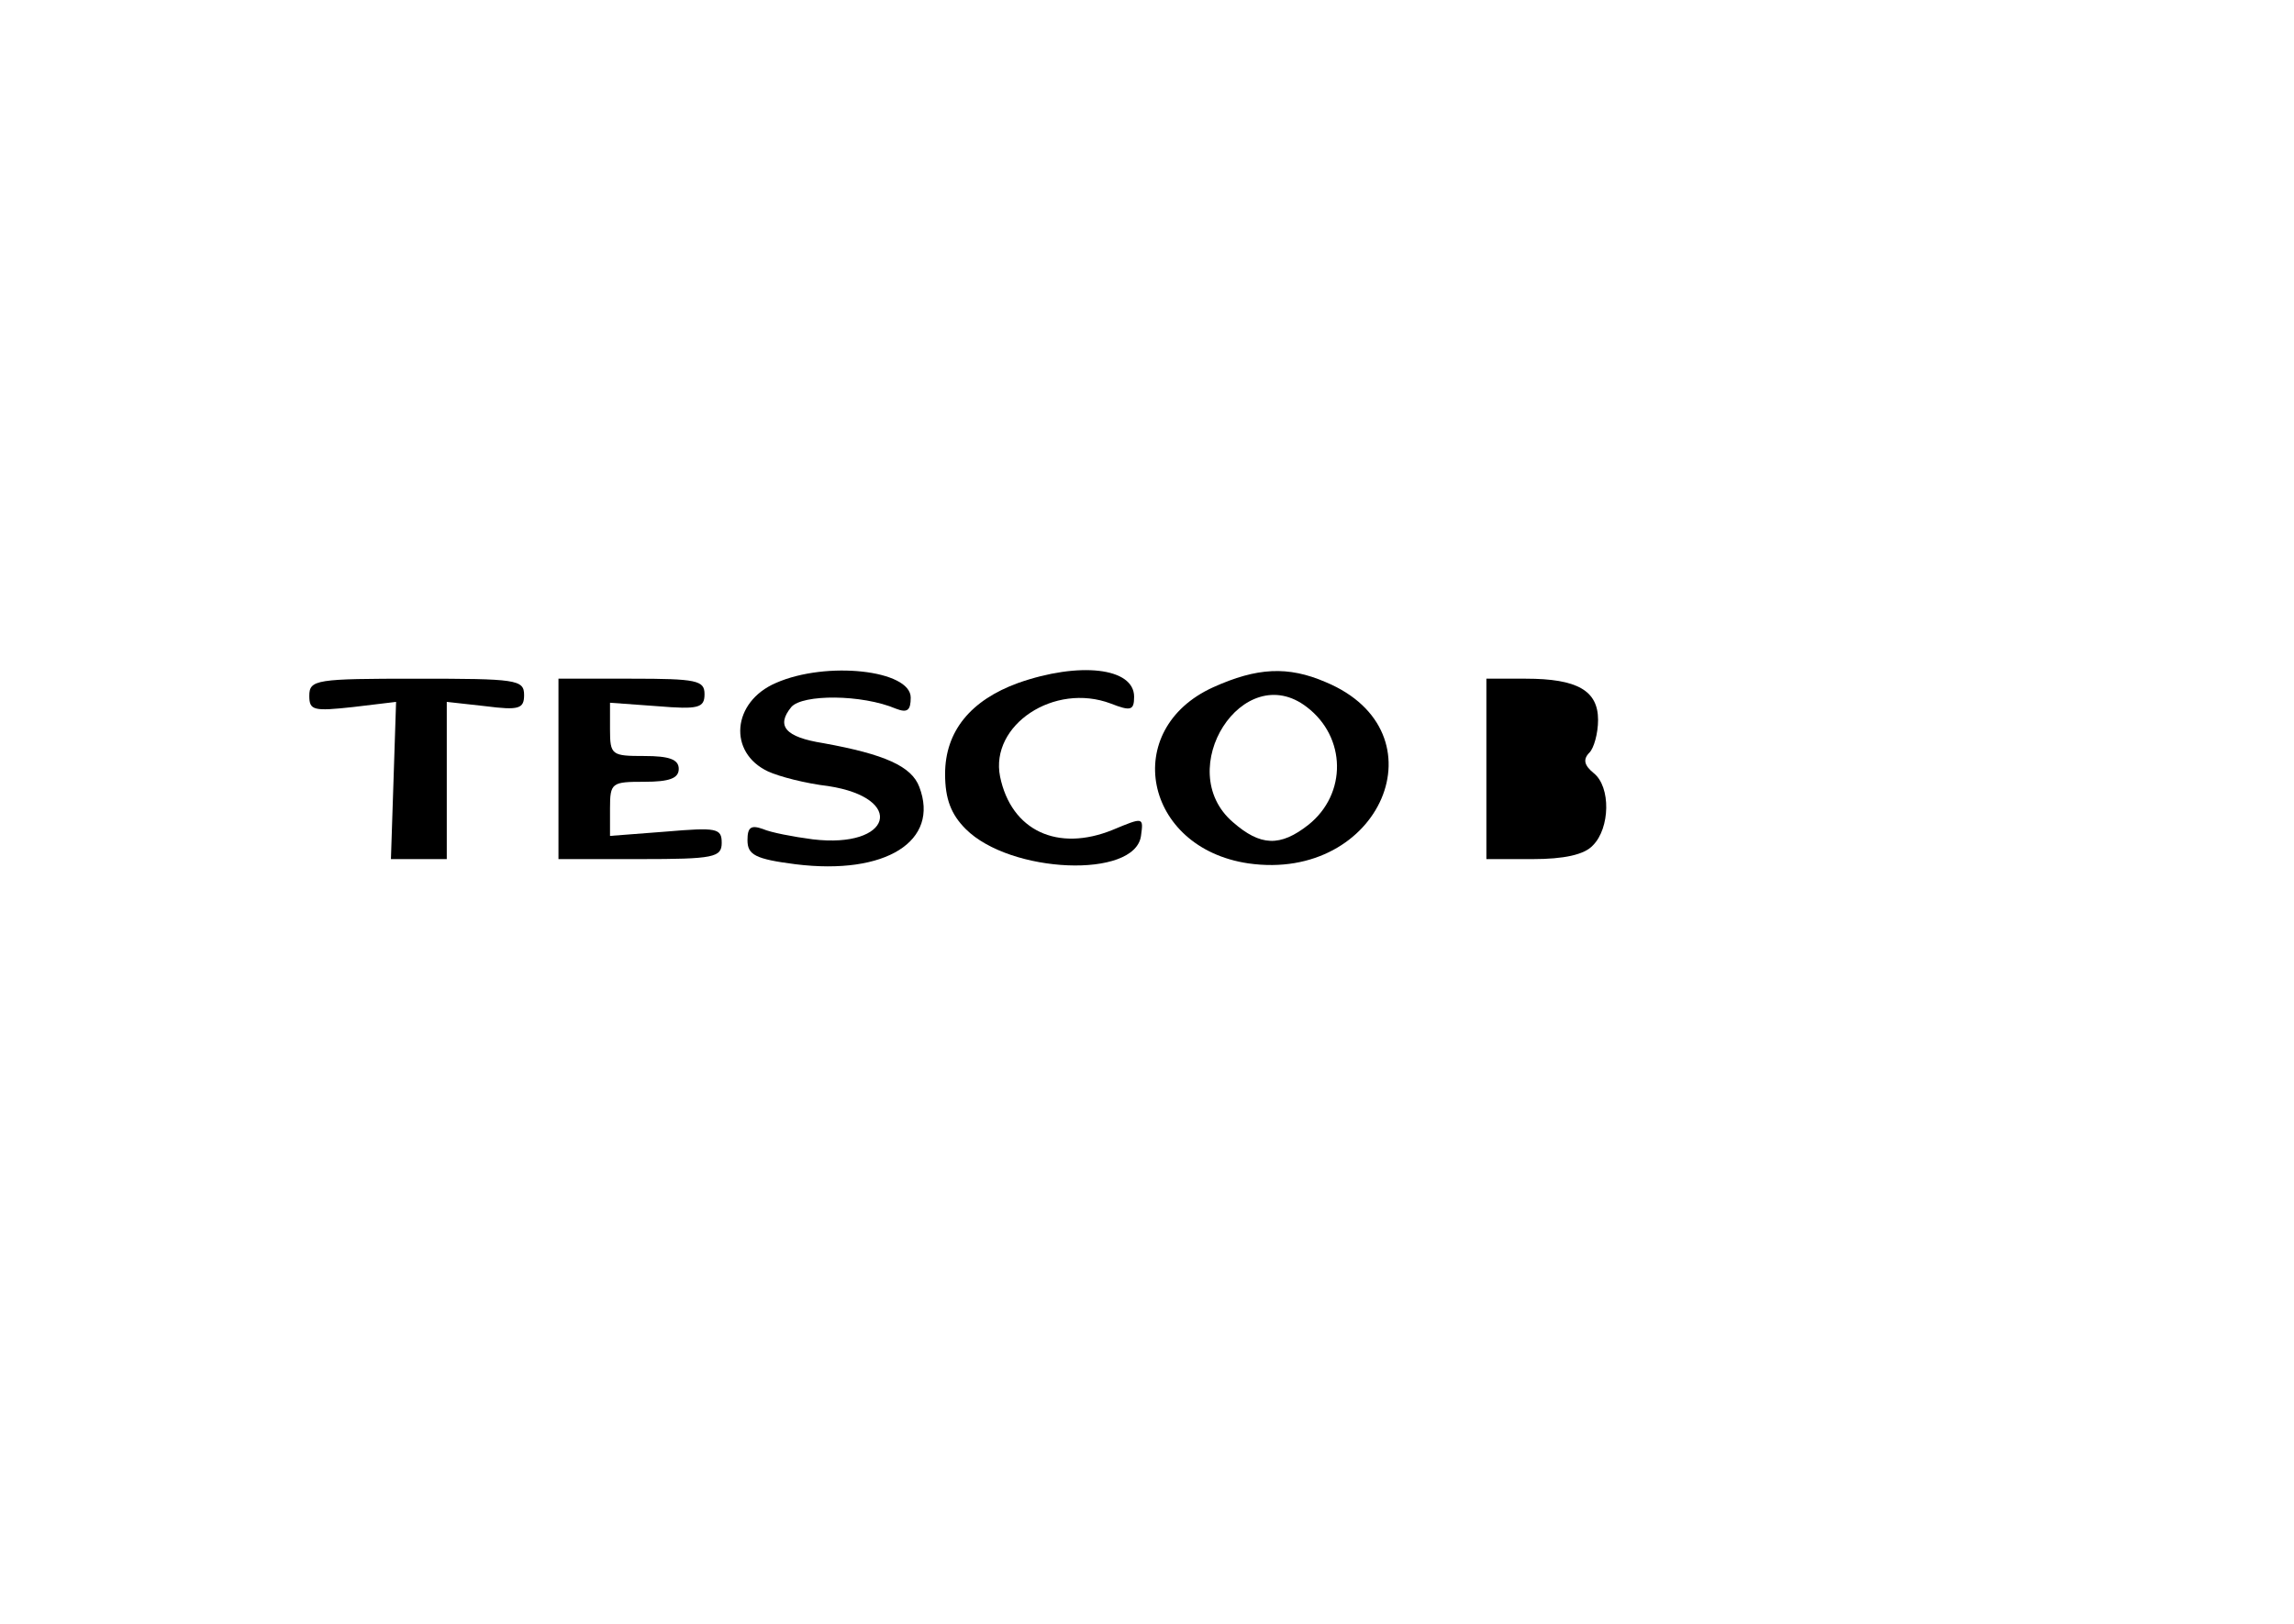 <?xml version="1.0" standalone="no"?>
<!DOCTYPE svg PUBLIC "-//W3C//DTD SVG 20010904//EN"
 "http://www.w3.org/TR/2001/REC-SVG-20010904/DTD/svg10.dtd">
<svg version="1.0" xmlns="http://www.w3.org/2000/svg"
 width="267pt" height="189pt" viewBox="0 0 267 189"
 preserveAspectRatio="xMidYMid meet">
<g transform="translate(0,189) scale(0.1,-0.1)"
fill="#000000" stroke="none">
<path d="M903 1095 c-51 -22 -56 -81 -9 -103 13 -6 44 -14 70 -17 91 -14 74
-73 -18 -62 -23 3 -49 8 -58 12 -14 5 -18 2 -18 -13 0 -17 9 -22 56 -28 105
-13 168 27 144 90 -9 24 -40 38 -112 51 -44 7 -55 20 -37 42 13 15 82 15 122
-2 13 -5 17 -2 17 13 0 32 -98 43 -157 17z"/>
<path d="M1185 1095 c-55 -20 -85 -56 -85 -106 0 -29 7 -47 24 -64 52 -52 197
-58 204 -8 3 22 3 22 -33 7 -64 -26 -118 -1 -131 62 -12 60 63 110 129 85 23
-9 27 -8 27 8 0 34 -64 41 -135 16z"/>
<path d="M1412 1090 c-108 -49 -81 -187 41 -205 154 -22 229 153 90 211 -44
19 -80 17 -131 -6z m109 -23 c46 -35 47 -101 2 -137 -33 -26 -56 -25 -88 3
-71 61 12 191 86 134z"/>
<path d="M360 1080 c0 -17 5 -18 51 -13 l50 6 -3 -92 -3 -91 33 0 32 0 0 91 0
92 45 -5 c39 -5 45 -3 45 13 0 18 -9 19 -125 19 -117 0 -125 -1 -125 -20z"/>
<path d="M650 995 l0 -105 95 0 c86 0 95 2 95 19 0 17 -6 18 -65 13 l-65 -5 0
32 c0 30 2 31 40 31 29 0 40 4 40 15 0 11 -11 15 -40 15 -38 0 -40 1 -40 31
l0 31 55 -4 c48 -4 55 -2 55 14 0 16 -9 18 -85 18 l-85 0 0 -105z"/>
<path d="M1730 995 l0 -105 54 0 c36 0 60 5 70 16 20 20 21 68 1 84 -11 9 -13
16 -5 24 5 5 10 22 10 38 0 34 -24 48 -84 48 l-46 0 0 -105z"/>
</g>
</svg>
